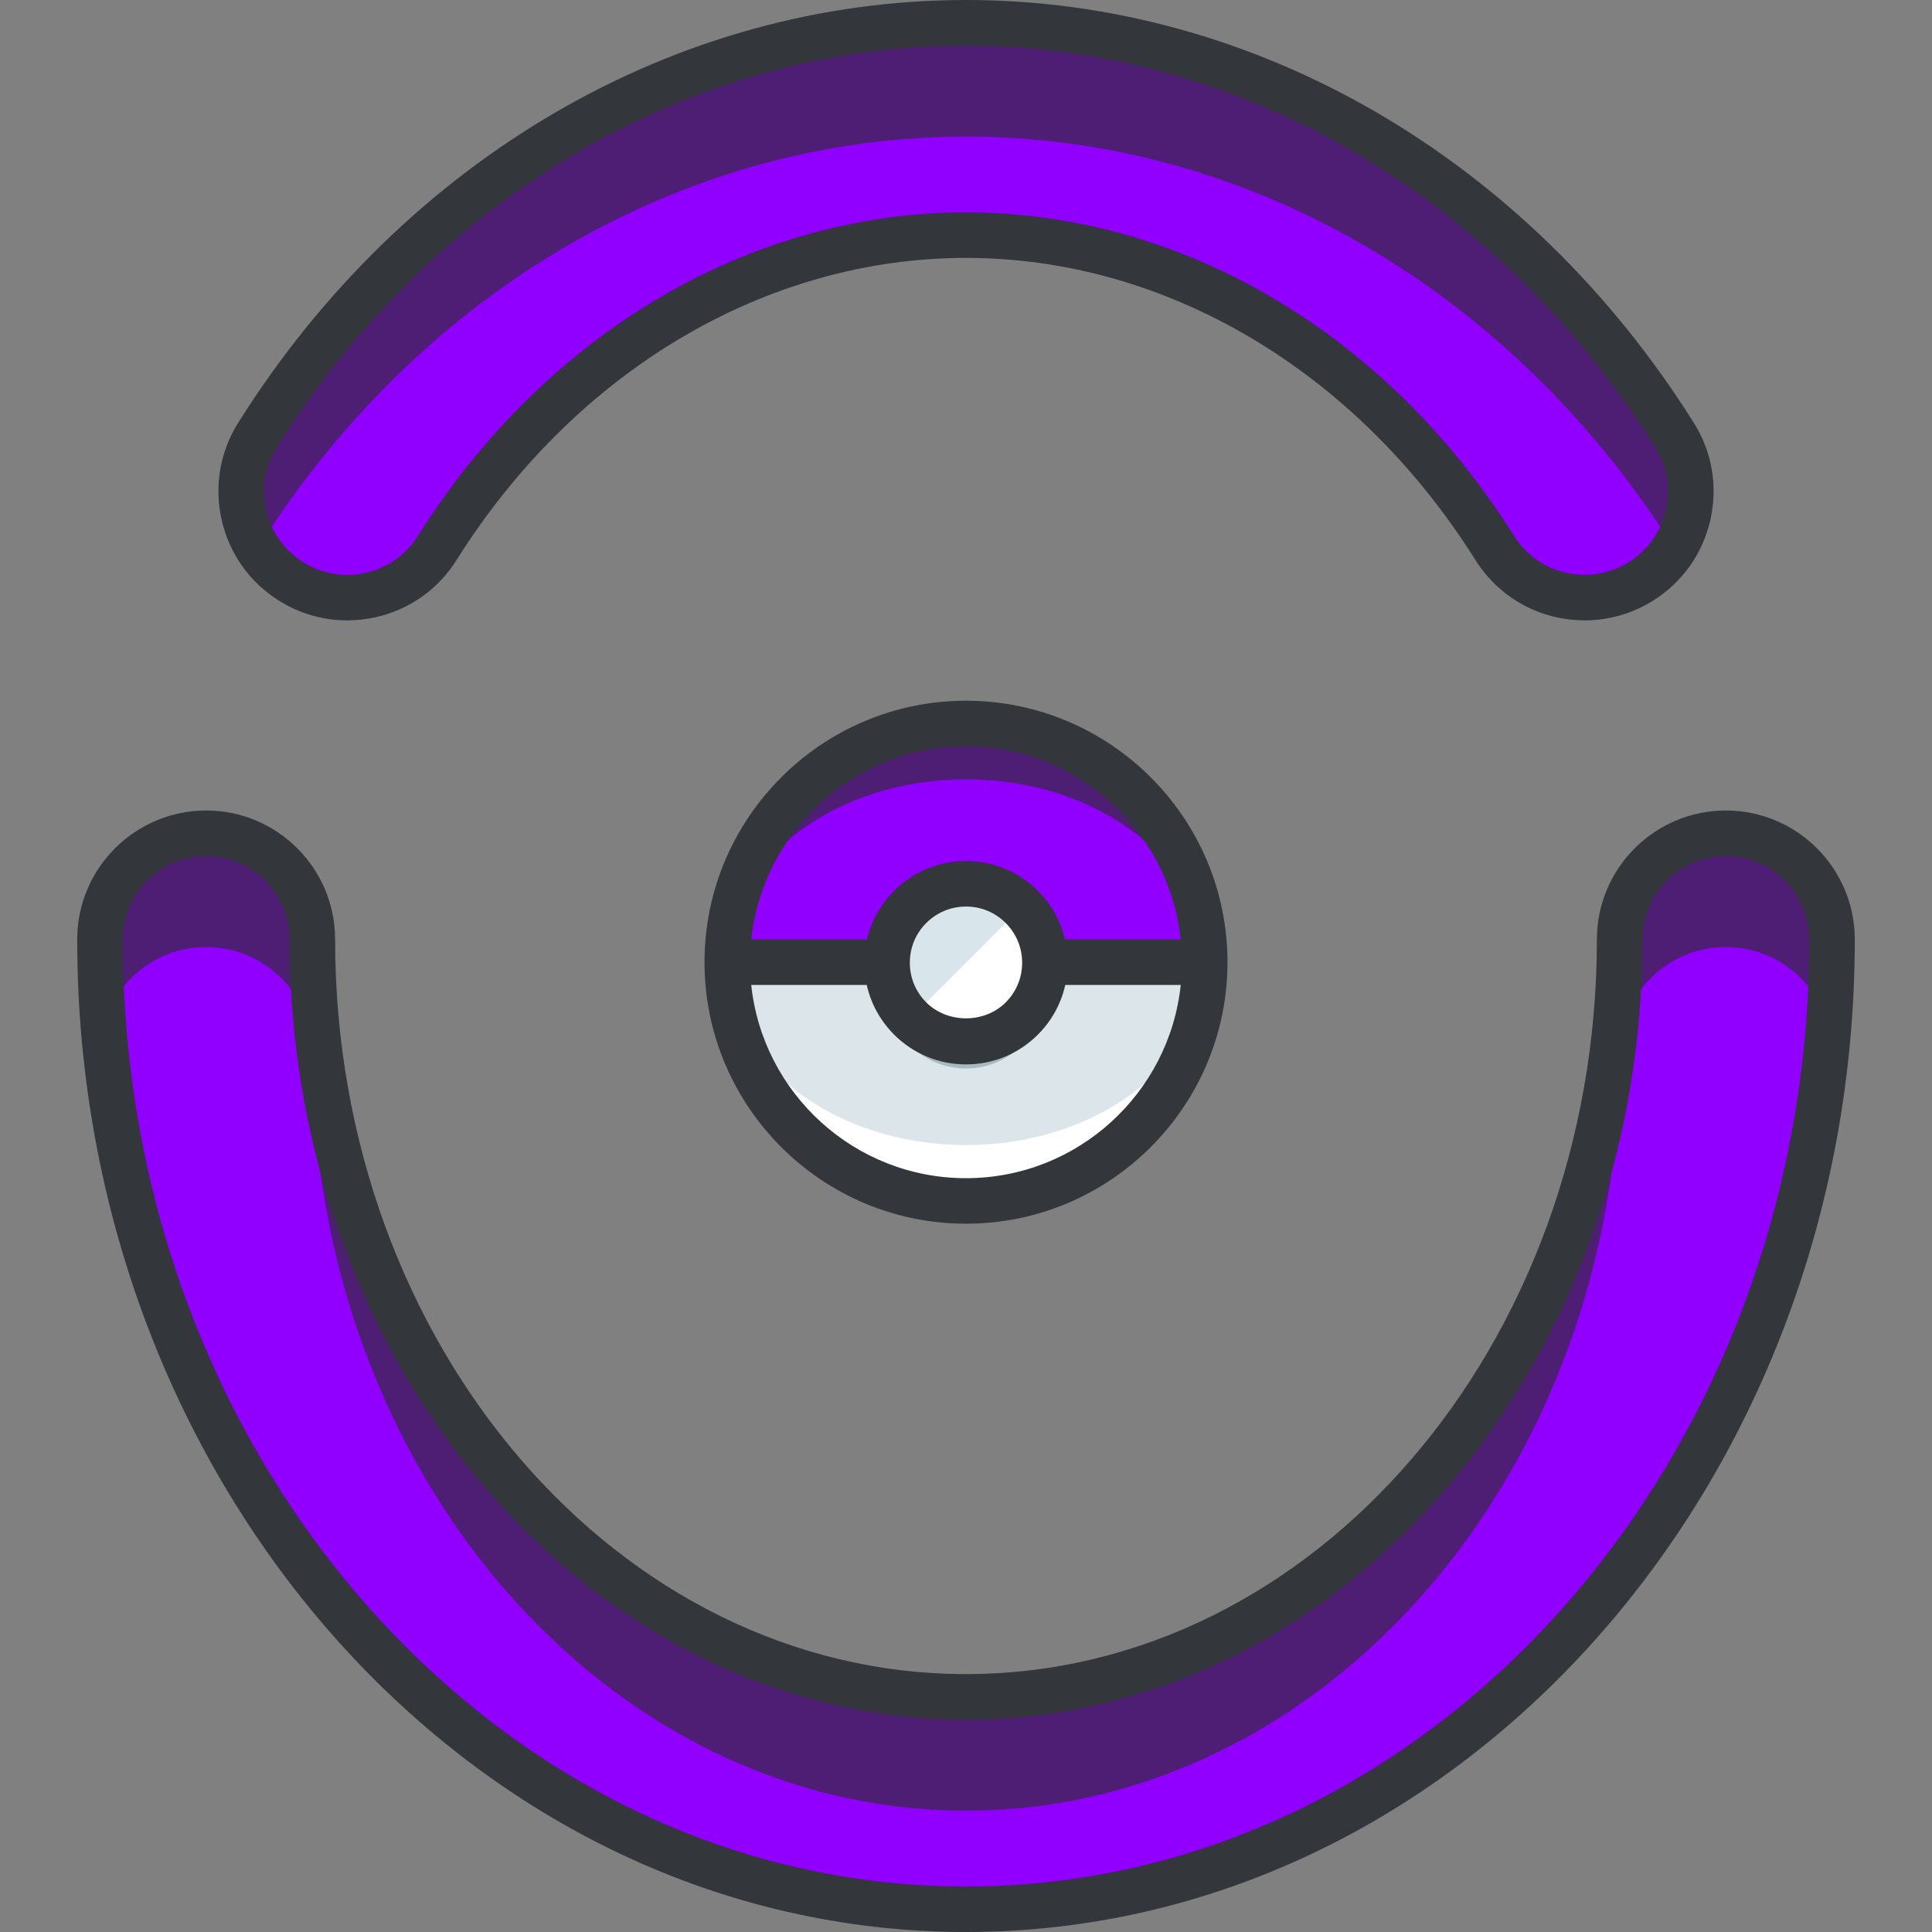 <?xml version="1.0"?>
<svg xmlns="http://www.w3.org/2000/svg" xmlns:xlink="http://www.w3.org/1999/xlink" version="1.1" id="Layer_1" x="0px" y="0px" viewBox="0 0 127.346 127.346" style="enable-background:new 0 0 127.346 127.346;" xml:space="preserve" width="512px" height="512px" class=""><rect x="0" y="0" width="127.346" height="127.346" fill="#808080" stroke="none"/><g><g>
	<g>
		<g>
			<g>
				<g>
					<path style="fill:#4E1E74" d="M104.454,38.89c-2.328,0-4.604-1.16-5.934-3.276C90.41,22.706,77.383,15,63.673,15       s-26.737,7.706-34.847,20.613c-2.056,3.274-6.377,4.26-9.651,2.202c-3.273-2.057-4.26-6.378-2.203-9.651       C27.659,11.155,45.117,1,63.673,1s36.014,10.155,46.702,27.164c2.057,3.273,1.07,7.595-2.203,9.651       C107.015,38.543,105.727,38.89,104.454,38.89z" data-original="#FF8F8F" class="active-path" data-old_color="#4F1E75"/>
				</g>
			</g>
			<g>
				<g>
					<path style="fill:#9100FF" d="M63.673,55.02" data-original="#FF1A1A" class="" data-old_color="#9800FF"/>
				</g>
			</g>
			<g>
				<g>
					<path style="fill:#4E1E74" d="M63.673,125.346c-31.476,0-57.084-28.676-57.084-63.923c0-3.866,3.134-7,7-7       c3.866,0,7,3.134,7,7c0,27.527,19.328,49.923,43.084,49.923s43.084-22.396,43.084-49.923c0-3.866,3.134-7,7-7       c3.866,0,7,3.134,7,7C120.757,96.67,95.149,125.346,63.673,125.346z" data-original="#FF8F8F" class="active-path" data-old_color="#4F1E75"/>
				</g>
			</g>
			<g>
				<path style="fill:#9100FF" d="M63.673,9C45.219,9,27.854,19.047,17.151,35.887c0.522,0.75,1.2,1.412,2.023,1.929      c3.274,2.058,7.595,1.071,9.651-2.202C36.936,22.706,49.962,15,63.673,15S90.41,22.706,98.52,35.613      c1.33,2.116,3.606,3.276,5.934,3.276c1.272,0,2.56-0.347,3.717-1.074c0.823-0.517,1.501-1.178,2.023-1.929      C99.492,19.047,82.126,9,63.673,9z" data-original="#FF1A1A" class="" data-old_color="#9800FF"/>
			</g>
			<g>
				<path style="fill:#9100FF" d="M113.757,62.423c-3.866,0-7,3.134-7,7c0,27.527-19.328,49.923-43.084,49.923      S20.589,96.95,20.589,69.423c0-3.866-3.134-7-7-7c-3.209,0-5.906,2.161-6.733,5.105c2.755,32.393,27.181,57.817,56.817,57.817      s54.062-25.425,56.817-57.817C119.663,64.584,116.965,62.423,113.757,62.423z" data-original="#FF1A1A" class="" data-old_color="#9800FF"/>
			</g>
		</g>
		<g>
			<g>
				<g>
					<path style="fill:#33363A;" d="M22.883,40.892c-1.582,0-3.135-0.443-4.507-1.307c-1.922-1.207-3.259-3.092-3.764-5.305       c-0.505-2.214-0.119-4.492,1.089-6.414C26.665,10.417,44.599,0,63.673,0s37.008,10.417,47.972,27.866       c1.208,1.922,1.595,4.2,1.089,6.414c-0.505,2.213-1.842,4.098-3.765,5.306c-1.356,0.853-2.917,1.304-4.515,1.304       c-2.945,0-5.639-1.487-7.204-3.979C89.416,24.443,76.864,17,63.673,17S37.93,24.443,30.096,36.911       c-1.208,1.923-3.092,3.26-5.305,3.765C24.157,40.82,23.518,40.892,22.883,40.892z M63.673,3       c-18.036,0-35.02,9.893-45.432,26.462c-0.781,1.244-1.032,2.718-0.705,4.15c0.327,1.433,1.192,2.651,2.436,3.433       c1.244,0.782,2.717,1.034,4.151,0.706c1.432-0.327,2.651-1.191,3.433-2.436C35.942,21.969,49.443,14,63.673,14       s27.731,7.969,36.117,21.315c1.013,1.611,2.757,2.574,4.664,2.574c1.032,0,2.041-0.292,2.918-0.844       c1.245-0.782,2.11-2.001,2.437-3.434c0.327-1.433,0.076-2.906-0.705-4.15C98.693,12.893,81.709,3,63.673,3z" data-original="#33363A" class=""/>
				</g>
			</g>
			<g>
				<g>
					
				</g>
			</g>
			<g>
				<g>
					<path style="fill:#33363A;" d="M63.673,127.346c-32.303,0-58.584-29.349-58.584-65.423c0-4.687,3.813-8.5,8.5-8.5       s8.5,3.813,8.5,8.5c0,26.7,18.654,48.423,41.584,48.423s41.584-21.723,41.584-48.423c0-4.687,3.813-8.5,8.5-8.5       s8.5,3.813,8.5,8.5C122.257,97.997,95.976,127.346,63.673,127.346z M13.589,56.423c-3.033,0-5.5,2.467-5.5,5.5       c0,34.42,24.935,62.423,55.584,62.423s55.584-28.003,55.584-62.423c0-3.033-2.467-5.5-5.5-5.5s-5.5,2.467-5.5,5.5       c0,28.354-20,51.423-44.584,51.423S19.089,90.277,19.089,61.923C19.089,58.89,16.622,56.423,13.589,56.423z" data-original="#33363A" class=""/>
				</g>
			</g>
		</g>
	</g>
	<g>
		<g>
			<circle style="fill:#4E1E74" cx="63.673" cy="63.422" r="15.736" data-original="#FF8F8F" class="active-path" data-old_color="#4F1E75"/>
		</g>
		<g>
			<path style="fill:#9100FF" d="M79.409,63.422c0,6.658-7.046,12.054-15.736,12.054c-8.689,0-15.735-5.395-15.735-12.054     c0-6.65,7.046-12.054,15.735-12.054C72.363,51.368,79.409,56.771,79.409,63.422z" data-original="#FF1A1A" class="" data-old_color="#9800FF"/>
		</g>
		<g>
			<path style="fill:#FFFFFF;" d="M47.937,63.422c0,8.691,7.046,15.737,15.735,15.737c8.69,0,15.736-7.046,15.736-15.737H47.937z" data-original="#FFFFFF"/>
		</g>
		<g>
			<path style="fill:#DCE6EA;" d="M63.672,75.476c8.69,0,15.736-5.395,15.736-12.054H47.937     C47.937,70.08,54.983,75.476,63.672,75.476z" data-original="#DCE6EA" class=""/>
		</g>
		<path style="fill:#33363A;" d="M63.672,46.188c-9.503,0-17.235,7.731-17.235,17.234c0,9.505,7.732,17.237,17.235,17.237    c9.504,0,17.236-7.732,17.236-17.237C80.909,53.919,73.176,46.188,63.672,46.188z M63.672,49.188    c7.343,0,13.403,5.588,14.156,12.734h-28.31C50.27,54.776,56.33,49.188,63.672,49.188z M63.672,77.659    c-7.343,0-13.403-5.589-14.155-12.737h28.31C77.076,72.07,71.016,77.659,63.672,77.659z" data-original="#33363A" class=""/>
		<g>
			<g>
				<path style="fill:#A7BBC1;" d="M67.351,61.548c2.032,2.031,2.032,5.324,0,7.355c-2.03,2.034-5.325,2.034-7.357,0      c-2.031-2.031-2.031-5.324,0-7.355C62.026,59.515,65.321,59.515,67.351,61.548z" data-original="#A7BBC1" class=""/>
			</g>
			<g>
				<circle style="fill:#FFFFFF;" cx="63.672" cy="63.456" r="5.202" data-original="#FFFFFF"/>
			</g>
			<g>
				<path style="fill:#D8E5EA" d="M59.994,67.134c-2.031-2.029-2.031-5.326,0-7.356c2.032-2.031,5.327-2.031,7.357,0" data-original="#D8E5EA" class=""/>
			</g>
			<g>
				<path style="fill:#33363A;" d="M63.673,70.159c-1.791,0-3.474-0.698-4.74-1.965c-1.265-1.265-1.962-2.947-1.962-4.738      s0.697-3.475,1.963-4.739c1.266-1.266,2.95-1.963,4.74-1.963c1.791,0,3.474,0.697,4.739,1.963      c1.266,1.266,1.963,2.949,1.963,4.74c0,1.791-0.698,3.474-1.964,4.738C67.147,69.461,65.464,70.159,63.673,70.159z       M63.673,59.754c-0.989,0-1.919,0.385-2.619,1.084s-1.084,1.629-1.084,2.618s0.385,1.919,1.083,2.616      c1.401,1.402,3.84,1.4,5.236,0.002c0.701-0.7,1.085-1.629,1.085-2.618c0-0.989-0.385-1.919-1.084-2.617      c0-0.001,0-0.001-0.001-0.001C65.592,60.139,64.662,59.754,63.673,59.754z" data-original="#33363A" class=""/>
			</g>
		</g>
	</g>
</g></g> </svg>
